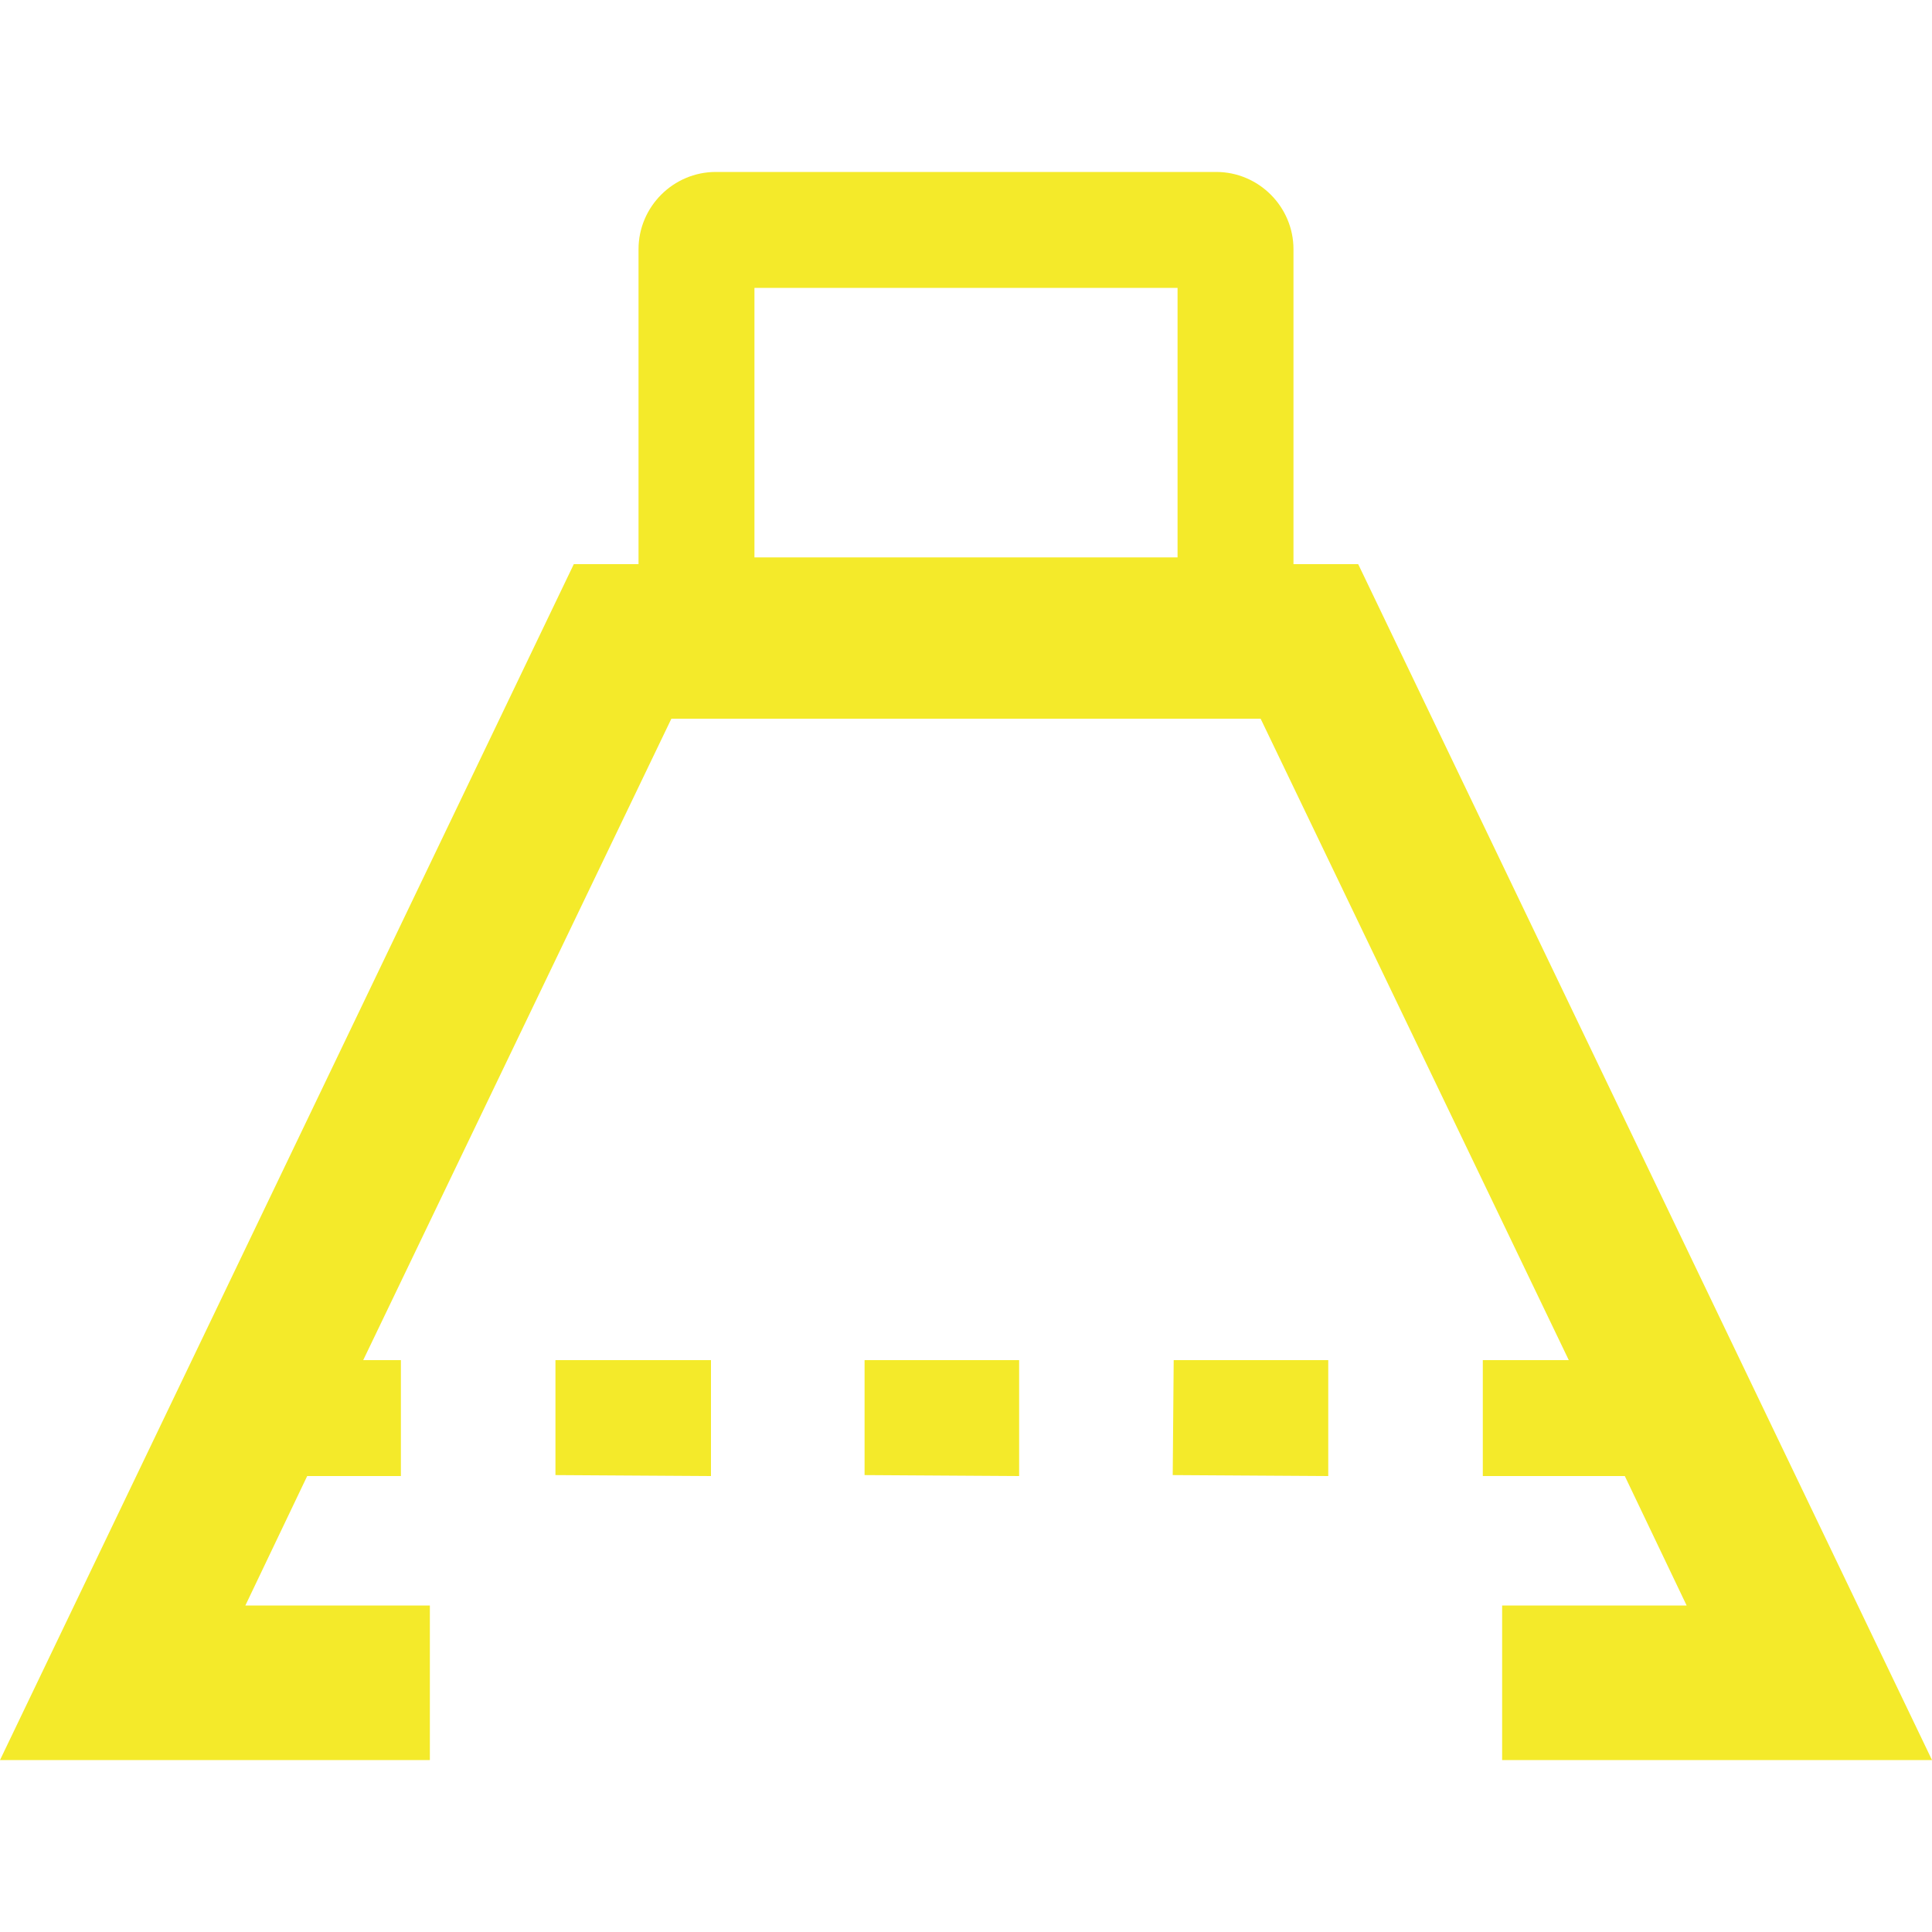 <?xml version="1.0" standalone="no"?><!DOCTYPE svg PUBLIC "-//W3C//DTD SVG 1.1//EN" "http://www.w3.org/Graphics/SVG/1.1/DTD/svg11.dtd"><svg t="1589204024026" class="icon" viewBox="0 0 1024 1024" version="1.1" xmlns="http://www.w3.org/2000/svg" p-id="1287" xmlns:xlink="http://www.w3.org/1999/xlink" width="200" height="200"><defs><style type="text/css"></style></defs><path d="M294.4 781.824l82.432 0.512v-61.44H294.4zM458.24 781.824l81.92 0.512v-61.44h-81.92zM621.568 781.824l82.432 0.512v-61.44h-81.92z" p-id="1288" fill="#f4ea2a"></path><path d="M796.16 850.944v81.92H1024L719.872 299.008h-34.304V132.096c0-22.528-18.432-40.96-40.96-40.96H379.392c-22.528 0-40.96 18.432-40.96 40.96v166.912h-34.304L0 932.864h227.84v-81.92H130.048l32.768-68.608h49.664v-61.44h-19.968l163.328-339.968h312.32l163.328 339.968h-45.568v61.44h75.264l32.768 68.608h-97.792zM399.872 152.576h224.256v142.848H399.872V152.576z" p-id="1289" fill="#f4ea2a"></path></svg>